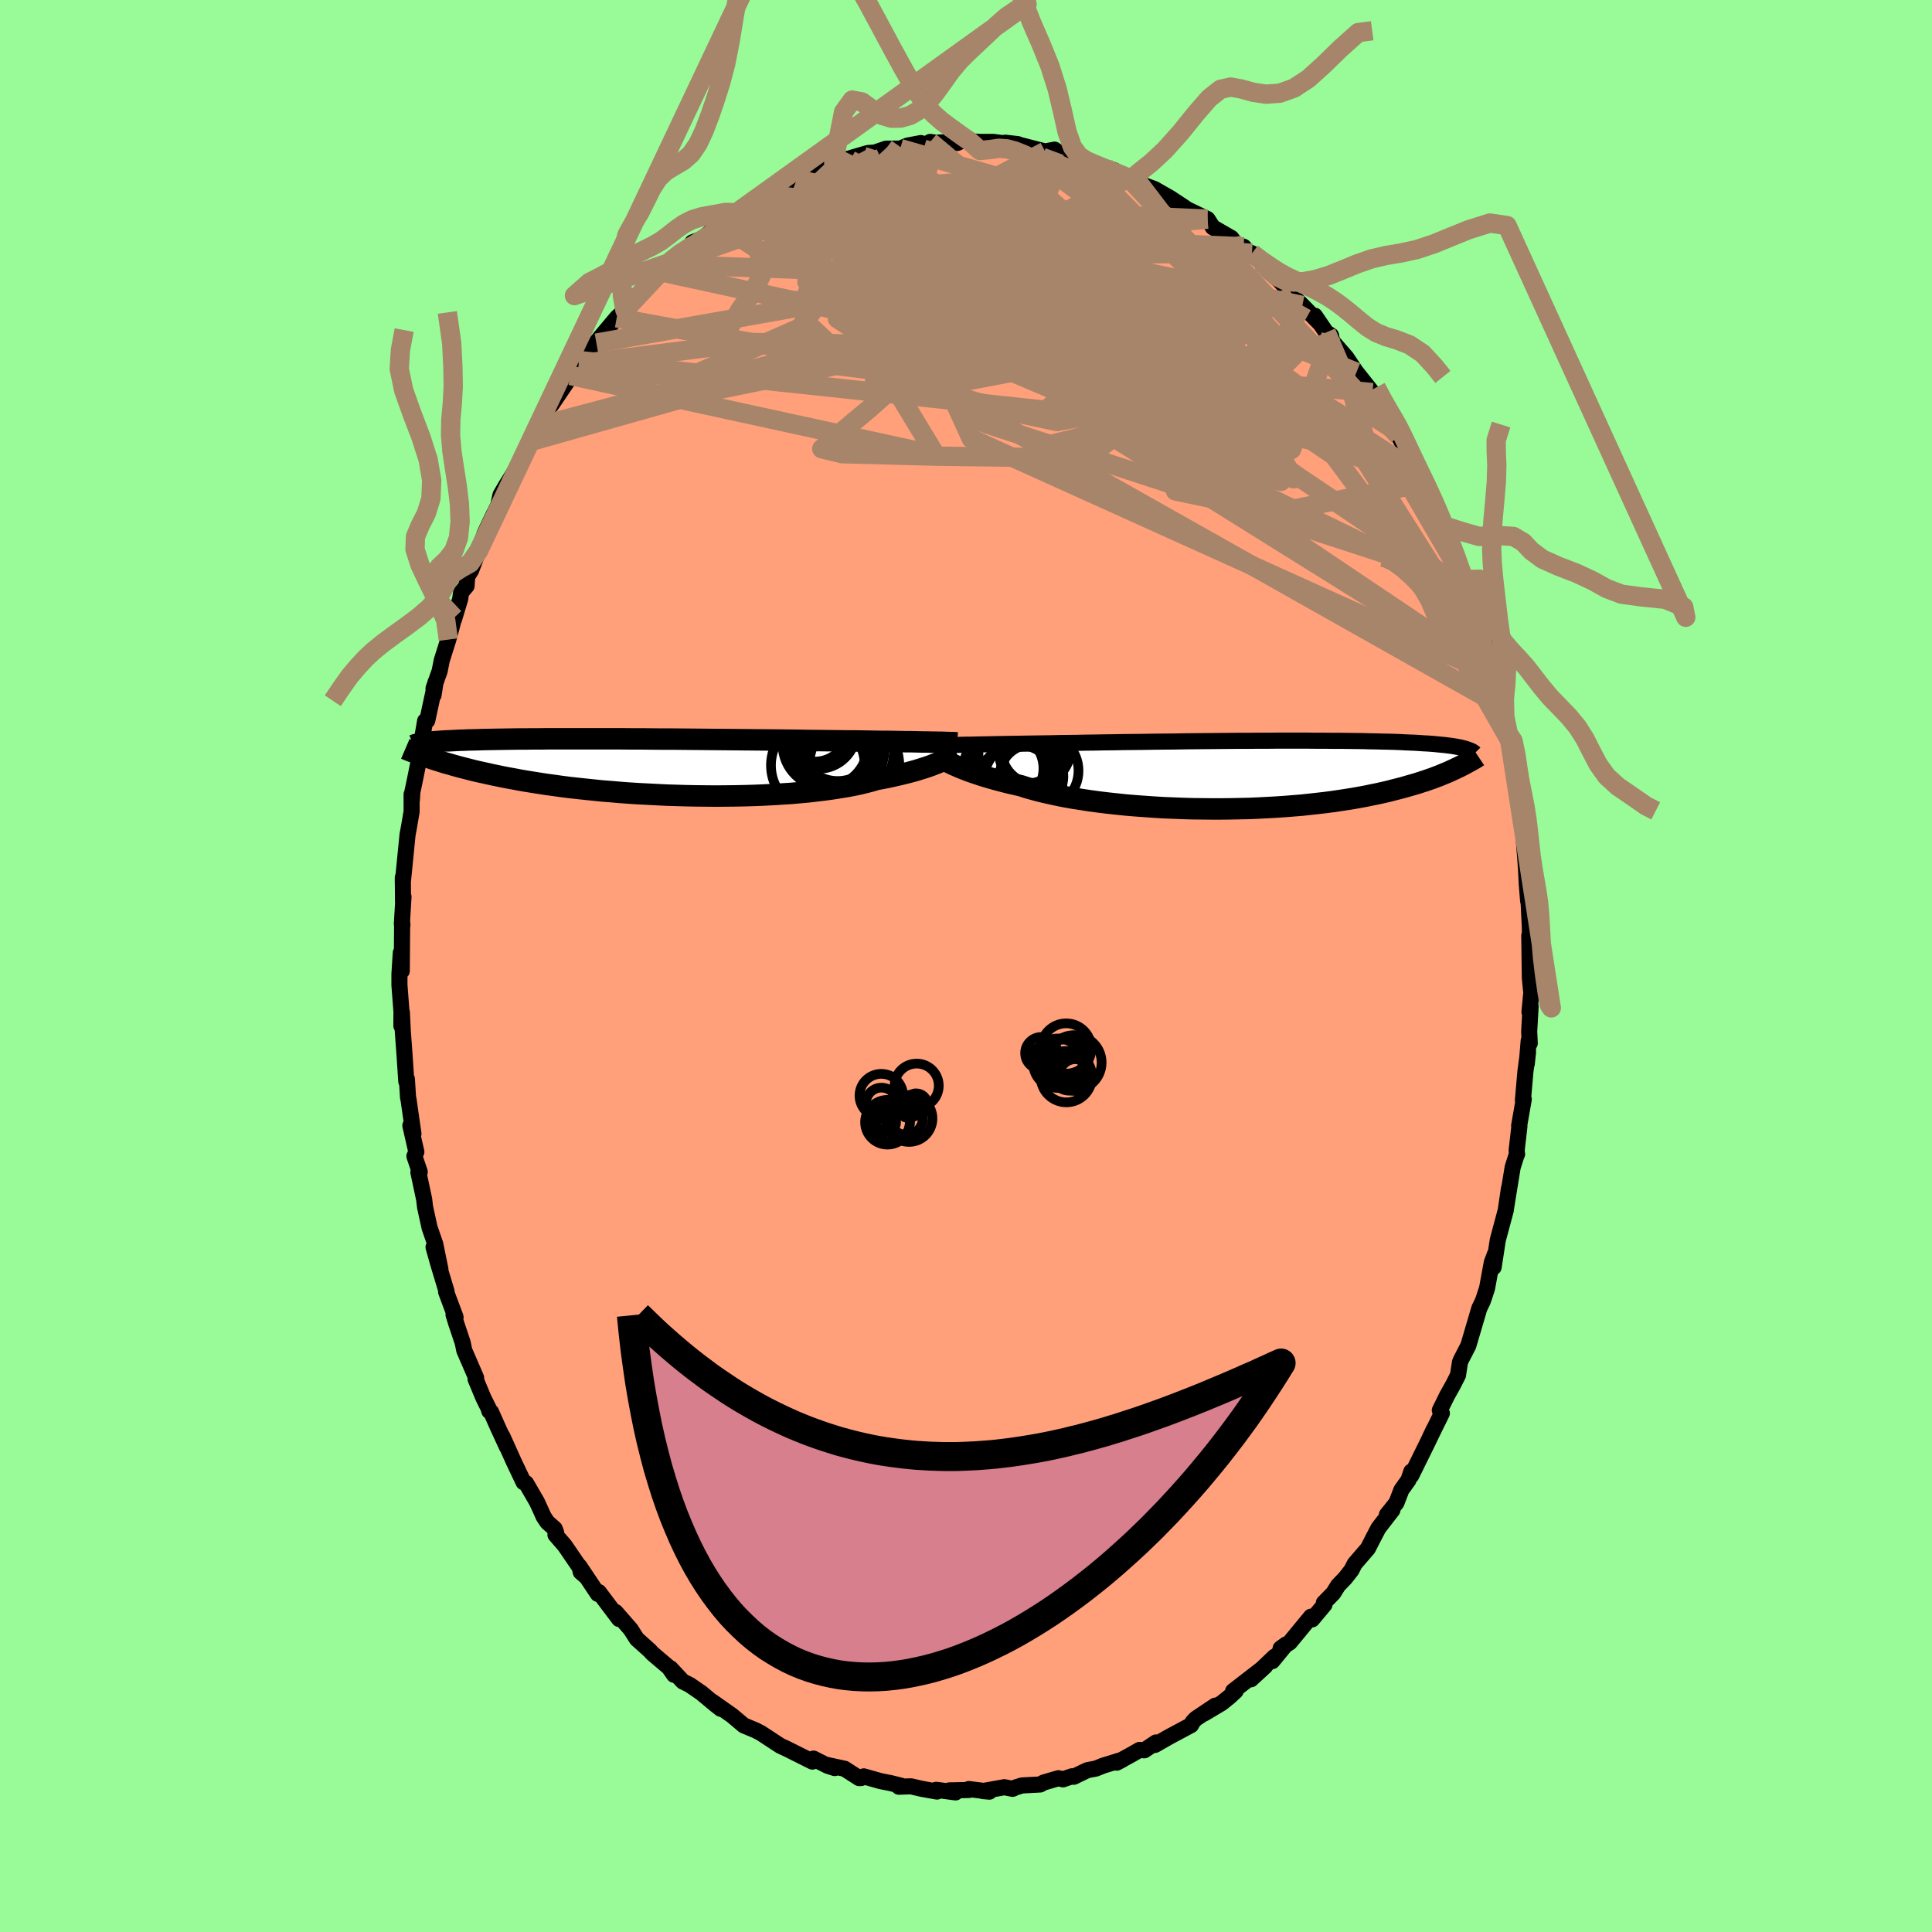 
  <svg viewBox="-100 -100 200 200" xmlns="http://www.w3.org/2000/svg" width="500" height="500" id="face-svg">
    <defs>
      <clipPath id="leftEyeClipPath">
        <polyline points="29.55,-2.56 29.25,-2.57 28.94,-2.57 28.59,-2.58 28.23,-2.59 27.83,-2.59 27.41,-2.6 26.97,-2.61 26.5,-2.62 26,-2.62 25.48,-2.63 24.93,-2.64 24.36,-2.65 23.76,-2.65 23.14,-2.66 22.49,-2.67 21.92,-2.68 21.3,-2.69 20.63,-2.7 19.92,-2.7 19.16,-2.71 18.36,-2.72 17.51,-2.73 16.63,-2.74 15.72,-2.75 14.77,-2.77 13.79,-2.78 12.79,-2.79 11.76,-2.8 10.71,-2.81 9.64,-2.82 8.55,-2.83 7.46,-2.84 6.36,-2.85 5.25,-2.86 4.14,-2.87 3.03,-2.88 1.93,-2.89 0.83,-2.89 -0.25,-2.9 -1.33,-2.91 -2.39,-2.91 -3.44,-2.92 -4.46,-2.92 -5.47,-2.92 -6.45,-2.92 -7.41,-2.92 -8.34,-2.92 -9.24,-2.92 -10.12,-2.92 -10.96,-2.92 -11.78,-2.91 -12.56,-2.91 -13.32,-2.9 -14.04,-2.9 -14.73,-2.89 -15.39,-2.88 -16.02,-2.87 -16.62,-2.86 -17.19,-2.85 -17.74,-2.84 -18.25,-2.82 -18.74,-2.81 -19.21,-2.8 -19.65,-2.78 -20.07,-2.77 -20.47,-2.75 -20.84,-2.73 -21.2,-2.71 -21.53,-2.7 -21.85,-2.68 -22.14,-2.66 -22.42,-2.64 -22.68,-2.62 -22.92,-2.6 -23.15,-2.57 -23.35,-2.55 -23.55,-2.53 -23.73,-2.5 -23.89,-2.48 -23.22,-0.95 -22.92,-0.84 -22.61,-0.74 -22.28,-0.64 -21.94,-0.53 -21.59,-0.42 -21.22,-0.32 -20.84,-0.21 -20.45,-0.1 -20.04,0.01 -19.62,0.12 -19.18,0.23 -18.72,0.35 -18.25,0.46 -17.75,0.57 -17.25,0.68 -16.72,0.8 -16.18,0.91 -15.61,1.03 -15.03,1.14 -14.42,1.25 -13.79,1.37 -13.14,1.48 -12.46,1.59 -11.76,1.7 -11.04,1.81 -10.29,1.91 -9.52,2.02 -8.73,2.12 -7.91,2.21 -7.07,2.3 -6.21,2.39 -5.33,2.48 -4.42,2.55 -3.5,2.63 -2.56,2.7 -1.61,2.76 -0.64,2.81 0.34,2.86 1.33,2.91 2.33,2.94 3.34,2.97 4.35,2.99 5.37,3 6.38,3.01 7.4,3 8.4,2.99 9.41,2.97 10.4,2.94 11.38,2.9 12.35,2.85 13.3,2.79 14.23,2.73 15.13,2.65 16.02,2.57 16.87,2.47 17.7,2.37 18.5,2.26 19.26,2.14 19.99,2.02 20.68,1.89 21.34,1.75 21.95,1.6 22.53,1.45 23.06,1.29 23.65,1.18 24.22,1.07 24.76,0.95 25.29,0.83 25.79,0.71 26.27,0.59 26.72,0.47 27.16,0.35 27.57,0.22 27.96,0.1 28.32,-0.02 28.67,-0.14 28.99,-0.27 29.29,-0.38 29.57,-0.5" />
      </clipPath>
      <clipPath id="rightEyeClipPath">
        <polyline points="-29.61,-3.09 -29.32,-3.1 -29.01,-3.1 -28.67,-3.11 -28.31,-3.12 -27.92,-3.12 -27.51,-3.13 -27.07,-3.14 -26.6,-3.15 -26.11,-3.16 -25.6,-3.17 -25.05,-3.18 -24.49,-3.19 -23.9,-3.2 -23.28,-3.21 -22.64,-3.22 -22.08,-3.23 -21.46,-3.24 -20.8,-3.25 -20.1,-3.26 -19.35,-3.27 -18.56,-3.29 -17.72,-3.3 -16.85,-3.31 -15.95,-3.33 -15.01,-3.34 -14.04,-3.36 -13.05,-3.37 -12.03,-3.39 -10.99,-3.4 -9.94,-3.41 -8.86,-3.43 -7.78,-3.44 -6.69,-3.45 -5.6,-3.47 -4.5,-3.48 -3.4,-3.49 -2.31,-3.5 -1.22,-3.51 -0.14,-3.52 0.92,-3.52 1.97,-3.53 3.01,-3.53 4.02,-3.54 5.02,-3.54 5.99,-3.54 6.94,-3.54 7.86,-3.53 8.76,-3.53 9.63,-3.52 10.47,-3.52 11.28,-3.51 12.06,-3.5 12.8,-3.49 13.52,-3.47 14.21,-3.46 14.87,-3.44 15.49,-3.43 16.09,-3.41 16.65,-3.39 17.19,-3.36 17.7,-3.34 18.19,-3.32 18.65,-3.29 19.09,-3.26 19.51,-3.24 19.91,-3.21 20.28,-3.18 20.64,-3.14 20.97,-3.11 21.28,-3.08 21.58,-3.04 21.85,-3.01 22.11,-2.97 22.35,-2.93 22.57,-2.89 22.78,-2.85 22.97,-2.81 23.15,-2.76 23.32,-2.72 22.53,-0.72 22.26,-0.59 21.98,-0.46 21.68,-0.32 21.37,-0.19 21.05,-0.06 20.72,0.08 20.37,0.21 20.01,0.35 19.63,0.48 19.23,0.62 18.82,0.75 18.4,0.89 17.95,1.02 17.49,1.15 17.01,1.29 16.52,1.42 16,1.55 15.47,1.69 14.91,1.82 14.33,1.95 13.73,2.07 13.11,2.2 12.46,2.32 11.79,2.44 11.1,2.55 10.38,2.66 9.63,2.77 8.87,2.87 8.08,2.96 7.26,3.05 6.43,3.14 5.57,3.21 4.69,3.28 3.8,3.34 2.88,3.39 1.95,3.44 1.01,3.48 0.05,3.5 -0.92,3.52 -1.9,3.53 -2.89,3.53 -3.88,3.52 -4.88,3.51 -5.88,3.48 -6.88,3.44 -7.88,3.4 -8.87,3.34 -9.85,3.27 -10.82,3.2 -11.78,3.12 -12.72,3.02 -13.65,2.92 -14.56,2.81 -15.44,2.69 -16.3,2.56 -17.13,2.43 -17.93,2.29 -18.7,2.14 -19.44,1.98 -20.15,1.82 -20.81,1.66 -21.44,1.49 -22.04,1.32 -22.59,1.14 -23.19,1 -23.76,0.87 -24.32,0.73 -24.85,0.59 -25.37,0.45 -25.86,0.31 -26.33,0.17 -26.78,0.03 -27.2,-0.11 -27.61,-0.25 -27.99,-0.38 -28.35,-0.52 -28.68,-0.65 -29,-0.78 -29.29,-0.91" />
      </clipPath>
      <filter id="fuzzy">
        <feTurbulence id="turbulence" baseFrequency="0.05" numOctaves="3" type="noise" result="noise" />
        <feDisplacementMap in="SourceGraphic" in2="noise" scale="2" />
      </filter>
      <linearGradient id="rainbowGradient" x1="0%" y1="0%" x2="100%" y2="0%">
        <stop offset="0%" style="stop-color: rgb(44, 34, 43); stop-opacity: 1" />
        <stop offset="50%" style="stop-color: rgb(167, 133, 106); stop-opacity: 1" />
        <stop offset="100%" style="stop-color: rgb(0, 191, 255); stop-opacity: 1" />
      </linearGradient>
    </defs>
    <rect x="-100" y="-100" width="100%" height="100%" fill="rgb(152, 251, 152)" />
    <polyline id="faceContour" points="58.37,1.26 58.52,2.76 58.33,4.76 58.45,4.18 58.3,6.79 58.36,8 58.25,7.74 58.05,10.13 58.18,8.91 57.91,10.93 57.65,13.91 57.74,13.79 57.26,16.54 57.29,16.59 57,19.11 57.05,19.47 56.97,19.64 56.59,20.84 55.94,24.83 56.21,23.01 55.87,25.31 55.6,26.32 55.05,28.37 54.62,31.18 54.75,29.84 54.43,30.69 53.94,33.36 53.62,34.34 53.48,34.73 53.14,35.43 52,39.3 51.27,40.71 51.14,41 50.93,42.36 50.41,43.38 49.79,44.49 49.05,45.99 49.26,46.3 48.03,48.8 48.42,47.98 47.84,49.21 46.09,52.76 46.1,52.33 45.8,53.22 45.07,54.24 44.56,55.57 43.57,56.81 44.14,56.32 42.7,58.18 42.17,59.19 41.61,60.29 40.24,61.88 39.91,62.53 39.26,63.36 38.52,64.13 38.02,64.93 37.04,65.93 37.11,66.11 35.83,67.64 35.71,67.36 33.52,70.02 32.57,70.64 33.12,70.24 31.71,71.96 31.94,71.5 29.5,73.84 30.97,72.49 27.65,75.06 27.91,75.06 27.3,75.63 26.47,76.3 24.66,77.38 25.8,76.57 23.8,77.91 23.48,78.24 23.3,78.58 21.04,79.79 19.57,80.63 19.67,80.38 18.46,81.19 17.97,81.15 17.15,81.62 15.6,82.47 16.17,82.17 14.19,82.78 13.45,83.08 12.56,83.25 11.15,83.93 10.96,83.88 10.04,84.2 9.57,84.08 8.03,84.53 7.68,84.73 5.79,84.83 5.12,85.04 4.82,85.18 3.97,85.01 1.75,85.41 2.42,85.47 0.3,85.2 0.31,85.3 -1.73,85.34 -1.08,85.55 -3.08,85.28 -3,85.46 -4.57,85.18 -5.7,84.92 -6.95,84.96 -6.74,84.85 -7.79,84.59 -8.85,84.38 -10.58,83.89 -10.85,84.06 -11.06,84.07 -12.57,83.1 -14.47,82.69 -13.59,83.03 -14.33,82.79 -15.79,82.05 -15.9,82.36 -18.74,80.94 -18.67,80.98 -19.23,80.72 -20.83,79.67 -21.26,79.39 -21.81,79.11 -23.01,78.61 -24.22,77.59 -26.24,76.17 -25.38,76.9 -25.97,76.44 -27.38,75.26 -28.6,74.42 -29.31,74.07 -30.59,72.7 -30.22,73.38 -30.76,72.61 -32.47,71.16 -32.73,70.87 -34.08,69.66 -34.53,68.95 -34.7,68.68 -36.27,66.88 -35.91,67.6 -38.01,64.81 -38.11,65 -40.02,62.14 -39.88,62.74 -39.34,63.21 -41.54,59.99 -42.5,58.88 -42.43,58.63 -42.58,58.25 -43.34,57.58 -43.73,56.99 -43.96,56.47 -44.42,55.47 -45.54,53.54 -45.8,53.44 -46.8,51.34 -48,48.67 -47.52,49.79 -48.43,47.82 -49.17,46.16 -49.35,46.07 -49.42,45.8 -49.98,44.66 -50.77,42.76 -50.71,42.63 -51.94,39.79 -52.1,39 -52.77,37 -53.05,36.1 -52.84,36.35 -53.82,33.73 -53.77,33.7 -54.65,30.78 -55.12,29.11 -54.41,31.39 -54.94,28.79 -55.53,27.09 -56,24.94 -56.09,24.16 -56.69,21.35 -56.55,21.31 -57.1,19.69 -56.9,19.24 -57.52,16.52 -57.2,17.37 -57.71,13.82 -57.76,13.61 -57.88,11.7 -57.94,11.95 -58.13,9.1 -58.3,6.79 -58.4,4.79 -58.45,6.19 -58.44,4.72 -58.65,1.98 -58.65,0.84 -58.51,-1.37 -58.41,0.52 -58.37,-4.55 -58.34,-4.23 -58.4,-4.35 -58.23,-7.17 -58.28,-6.73 -58.3,-9.17 -58.3,-8.66 -57.81,-13.6 -57.68,-14.29 -57.39,-15.99 -57.39,-17.77 -57.36,-17.2 -57.31,-18.03 -57.09,-19.06 -56.4,-22.47 -56.29,-23.46 -56.3,-23.58 -55.99,-25.37 -55.77,-25.41 -54.91,-29.4 -55.12,-28.04 -55.12,-28.75 -54.49,-30.53 -54.27,-31.64 -53.59,-33.79 -52.98,-36.06 -53,-35.89 -52.36,-38 -52.27,-38.67 -51.7,-39.34 -51.64,-40.31 -51.23,-40.96 -50.46,-42.98 -49.8,-44.84 -48.86,-46.82 -48.81,-46.9 -48.42,-47.7 -48.19,-48.76 -47.65,-49.69 -46.95,-50.81 -46.14,-52.22 -45.83,-52.79 -45.06,-54.3 -44.32,-55.86 -44.49,-55.27 -43.91,-56.54 -42.17,-59.5 -42.92,-58.08 -40.64,-61.44 -40.93,-61.13 -39.77,-62.65 -40.09,-62.32 -38.11,-64.76 -38.26,-64.48 -37.95,-64.97 -36.16,-67.1 -35.31,-67.9 -35.51,-67.81 -34.04,-69.42 -33.54,-69.97 -32.93,-70.65 -31.68,-71.88 -30.75,-72.6 -30.46,-73.07 -29.63,-73.86 -28.18,-74.66 -28.32,-74.91 -27.3,-75.29 -25.52,-76.77 -25.63,-76.81 -24.6,-77.58 -24.01,-77.81 -23.93,-77.85 -21.53,-79.3 -21.04,-79.66 -20.55,-79.85 -20.93,-79.72 -17.51,-81.45 -19.08,-80.49 -16.3,-81.95 -16.99,-81.55 -14.66,-82.74 -13.05,-83.1 -13.69,-83.15 -12.76,-83.4 -12.9,-83.36 -10.16,-84.16 -8.71,-84.26 -10.62,-83.81 -8.27,-84.61 -6.81,-84.62 -6.05,-84.93 -4.67,-85.19 -4.17,-85.02 -3.71,-85.31 -3.15,-85.23 -1.02,-85.33 -0.9,-85.2 -0.42,-85.43 0.38,-85.38 1.45,-85.31 2.85,-85.31 4.05,-85.15 4.07,-85.23 5.36,-85.08 5.4,-85.04 8.19,-84.32 9.17,-84.51 10.04,-83.86 9.18,-84.3 10.68,-83.65 11.65,-83.57 12.35,-83.15 13.23,-83.03 15.17,-82.28 15.26,-82.41 16.84,-81.58 17.64,-81.39 17.3,-81.57 18.37,-80.85 19.49,-80.44 21.14,-79.5 22.34,-78.71 22.7,-78.47 22.28,-78.75 22.9,-78.33 25,-77.32 25.55,-76.47 27.46,-75.37 27.96,-74.73 28.75,-74.45 29.18,-73.94 29.6,-73.78 30.56,-72.85 31.27,-71.99 32.46,-70.94 33.63,-69.66 32.99,-70.41 33.81,-69.4 34.82,-68.38 36.62,-66.54 36.12,-67.31 37.29,-65.59 37.79,-65.28 37.9,-64.69 39.38,-62.99 40.75,-60.95 40.41,-61.41 40.42,-61.46 42.08,-59.36 42.72,-58.46 44.15,-55.61 44.73,-55.25 43.93,-56.51 44.81,-54.98 44.77,-54.88 46.82,-51.05 46.19,-52.38 47.18,-49.93 48.1,-48.68 48.47,-47.61 48.32,-47.74 49.18,-46.22 49.49,-45.56 50.51,-42.83 50.63,-42.43 51.04,-41.35 51.58,-40 52.02,-38.78 52.07,-38.53 52.27,-37.71 53.42,-34.91 53.83,-33.32 54.46,-31.53 54.48,-31.17 54.82,-30.32 54.67,-30.13 55.5,-26.86 55.42,-26.85 56.28,-23.37 56.15,-24.01 56.01,-24.26 56.72,-20.25 56.85,-20.42 57.09,-18.81 57.52,-15.8 57.36,-16.09 57.41,-16.08 57.9,-12.59 57.75,-12.99 57.97,-10.12 58.05,-8.51 58.19,-6.74 58.29,-8.41 58.24,-6.64 58.37,-3.97 58.38,-1.76 58.31,-3.15 58.37,1.26 58.52,2.76" fill="rgb(255, 160, 122)" stroke="black" stroke-width="1.667" stroke-linejoin="round" filter="url(#fuzzy)" />
    <g transform="translate(28.31 -19.79)">
      <polyline id="rightCountour" points="-29.61,-3.09 -29.32,-3.1 -29.01,-3.1 -28.67,-3.11 -28.31,-3.12 -27.92,-3.12 -27.51,-3.13 -27.07,-3.14 -26.6,-3.15 -26.11,-3.16 -25.6,-3.17 -25.05,-3.18 -24.49,-3.19 -23.9,-3.2 -23.28,-3.21 -22.64,-3.22 -22.08,-3.23 -21.46,-3.24 -20.8,-3.25 -20.1,-3.26 -19.35,-3.27 -18.56,-3.29 -17.72,-3.3 -16.85,-3.31 -15.95,-3.33 -15.01,-3.34 -14.04,-3.36 -13.05,-3.37 -12.03,-3.39 -10.99,-3.4 -9.94,-3.41 -8.86,-3.43 -7.78,-3.44 -6.69,-3.45 -5.6,-3.47 -4.5,-3.48 -3.4,-3.49 -2.31,-3.5 -1.22,-3.51 -0.14,-3.52 0.92,-3.52 1.97,-3.53 3.01,-3.53 4.02,-3.54 5.02,-3.54 5.99,-3.54 6.94,-3.54 7.86,-3.53 8.76,-3.53 9.63,-3.52 10.47,-3.52 11.28,-3.51 12.06,-3.5 12.8,-3.49 13.52,-3.47 14.21,-3.46 14.87,-3.44 15.49,-3.43 16.09,-3.41 16.65,-3.39 17.19,-3.36 17.7,-3.34 18.19,-3.32 18.65,-3.29 19.09,-3.26 19.51,-3.24 19.91,-3.21 20.28,-3.18 20.64,-3.14 20.97,-3.11 21.28,-3.08 21.58,-3.04 21.85,-3.01 22.11,-2.97 22.35,-2.93 22.57,-2.89 22.78,-2.85 22.97,-2.81 23.15,-2.76 23.32,-2.72 22.53,-0.72 22.26,-0.59 21.98,-0.46 21.68,-0.32 21.37,-0.19 21.05,-0.06 20.72,0.08 20.37,0.21 20.01,0.35 19.63,0.48 19.23,0.62 18.82,0.75 18.4,0.89 17.95,1.02 17.49,1.15 17.01,1.29 16.52,1.42 16,1.55 15.47,1.69 14.91,1.82 14.33,1.95 13.73,2.07 13.11,2.2 12.46,2.32 11.79,2.44 11.1,2.55 10.38,2.66 9.63,2.77 8.87,2.87 8.08,2.96 7.26,3.05 6.43,3.14 5.57,3.21 4.69,3.28 3.8,3.34 2.88,3.39 1.95,3.44 1.01,3.48 0.05,3.5 -0.92,3.52 -1.9,3.53 -2.89,3.53 -3.88,3.52 -4.88,3.51 -5.88,3.48 -6.88,3.44 -7.88,3.4 -8.87,3.34 -9.85,3.27 -10.82,3.2 -11.78,3.12 -12.72,3.02 -13.65,2.92 -14.56,2.81 -15.44,2.69 -16.3,2.56 -17.13,2.43 -17.93,2.29 -18.7,2.14 -19.44,1.98 -20.15,1.82 -20.81,1.66 -21.44,1.49 -22.04,1.32 -22.59,1.14 -23.19,1 -23.76,0.87 -24.32,0.73 -24.85,0.59 -25.37,0.45 -25.86,0.31 -26.33,0.17 -26.78,0.03 -27.2,-0.11 -27.61,-0.25 -27.99,-0.38 -28.35,-0.52 -28.68,-0.65 -29,-0.78 -29.29,-0.91" fill="white" stroke="white" stroke-width="0" stroke-linejoin="round" filter="url(#fuzzy)" />
    </g>
    <g transform="translate(-32.31 -20.6)">
      <polyline id="leftCountour" points="29.55,-2.56 29.25,-2.57 28.94,-2.57 28.59,-2.58 28.23,-2.59 27.83,-2.59 27.41,-2.6 26.97,-2.61 26.5,-2.62 26,-2.62 25.48,-2.63 24.93,-2.64 24.36,-2.65 23.76,-2.65 23.14,-2.66 22.49,-2.67 21.92,-2.68 21.3,-2.69 20.63,-2.7 19.92,-2.7 19.16,-2.71 18.36,-2.72 17.51,-2.73 16.63,-2.74 15.72,-2.75 14.77,-2.77 13.79,-2.78 12.79,-2.79 11.76,-2.8 10.71,-2.81 9.64,-2.82 8.55,-2.83 7.46,-2.84 6.36,-2.85 5.25,-2.86 4.14,-2.87 3.03,-2.88 1.93,-2.89 0.83,-2.89 -0.25,-2.9 -1.33,-2.91 -2.39,-2.91 -3.44,-2.92 -4.46,-2.92 -5.47,-2.92 -6.45,-2.92 -7.41,-2.92 -8.34,-2.92 -9.24,-2.92 -10.12,-2.92 -10.96,-2.92 -11.78,-2.91 -12.56,-2.91 -13.32,-2.9 -14.04,-2.9 -14.73,-2.89 -15.39,-2.88 -16.02,-2.87 -16.62,-2.86 -17.19,-2.85 -17.74,-2.84 -18.25,-2.82 -18.74,-2.81 -19.21,-2.8 -19.65,-2.78 -20.07,-2.77 -20.47,-2.75 -20.84,-2.73 -21.2,-2.71 -21.53,-2.7 -21.85,-2.68 -22.14,-2.66 -22.42,-2.64 -22.68,-2.62 -22.92,-2.6 -23.15,-2.57 -23.35,-2.55 -23.55,-2.53 -23.73,-2.5 -23.89,-2.48 -23.22,-0.95 -22.92,-0.84 -22.61,-0.74 -22.28,-0.64 -21.94,-0.53 -21.59,-0.42 -21.22,-0.32 -20.84,-0.21 -20.45,-0.1 -20.04,0.01 -19.62,0.12 -19.18,0.23 -18.72,0.35 -18.25,0.46 -17.75,0.57 -17.25,0.68 -16.72,0.8 -16.18,0.91 -15.61,1.03 -15.03,1.14 -14.42,1.25 -13.79,1.37 -13.14,1.48 -12.46,1.59 -11.76,1.7 -11.04,1.81 -10.29,1.91 -9.52,2.02 -8.73,2.12 -7.91,2.21 -7.07,2.3 -6.21,2.39 -5.33,2.48 -4.42,2.55 -3.5,2.63 -2.56,2.7 -1.61,2.76 -0.64,2.81 0.34,2.86 1.33,2.91 2.33,2.94 3.34,2.97 4.35,2.99 5.37,3 6.38,3.01 7.4,3 8.4,2.99 9.41,2.97 10.4,2.94 11.38,2.9 12.35,2.85 13.3,2.79 14.23,2.73 15.13,2.65 16.02,2.57 16.87,2.47 17.7,2.37 18.5,2.26 19.26,2.14 19.99,2.02 20.68,1.89 21.34,1.75 21.95,1.6 22.53,1.45 23.06,1.29 23.65,1.18 24.22,1.07 24.76,0.95 25.29,0.83 25.79,0.71 26.27,0.59 26.72,0.47 27.16,0.35 27.57,0.22 27.96,0.1 28.32,-0.02 28.67,-0.14 28.99,-0.27 29.29,-0.38 29.57,-0.5" fill="white" stroke="white" stroke-width="0" stroke-linejoin="round" filter="url(#fuzzy)" />
    </g>
    <g transform="translate(28.31 -19.79)">
      <polyline id="rightUpper" points="-31.44,-3.04 -31.32,-3.05 -31.2,-3.05 -31.06,-3.05 -30.91,-3.06 -30.74,-3.06 -30.55,-3.07 -30.35,-3.07 -30.13,-3.08 -29.88,-3.08 -29.61,-3.09 -29.32,-3.1 -29.01,-3.1 -28.67,-3.11 -28.31,-3.12 -27.92,-3.12 -27.51,-3.13 -27.07,-3.14 -26.6,-3.15 -26.11,-3.16 -25.6,-3.17 -25.05,-3.18 -24.49,-3.19 -23.9,-3.2 -23.28,-3.21 -22.64,-3.22 -22.08,-3.23 -21.46,-3.24 -20.8,-3.25 -20.1,-3.26 -19.35,-3.27 -18.56,-3.29 -17.72,-3.3 -16.85,-3.31 -15.95,-3.33 -15.01,-3.34 -14.04,-3.36 -13.05,-3.37 -12.03,-3.39 -10.99,-3.4 -9.94,-3.41 -8.86,-3.43 -7.78,-3.44 -6.69,-3.45 -5.6,-3.47 -4.5,-3.48 -3.4,-3.49 -2.31,-3.5 -1.22,-3.51 -0.14,-3.52 0.92,-3.52 1.97,-3.53 3.01,-3.53 4.02,-3.54 5.02,-3.54 5.99,-3.54 6.94,-3.54 7.86,-3.53 8.76,-3.53 9.63,-3.52 10.47,-3.52 11.28,-3.51 12.06,-3.5 12.8,-3.49 13.52,-3.47 14.21,-3.46 14.87,-3.44 15.49,-3.43 16.09,-3.41 16.65,-3.39 17.19,-3.36 17.7,-3.34 18.19,-3.32 18.65,-3.29 19.09,-3.26 19.51,-3.24 19.91,-3.21 20.28,-3.18 20.64,-3.14 20.97,-3.11 21.28,-3.08 21.58,-3.04 21.85,-3.01 22.11,-2.97 22.35,-2.93 22.57,-2.89 22.78,-2.85 22.97,-2.81 23.15,-2.76 23.32,-2.72 23.47,-2.67 23.61,-2.63 23.74,-2.58 23.86,-2.53 23.96,-2.49 24.06,-2.44 24.15,-2.39 24.22,-2.34 24.29,-2.29 24.35,-2.23" fill="none" stroke="black" stroke-width="1.667" stroke-linejoin="round" filter="url(#fuzzy)" />
      <polyline id="rightLower" points="-31.21,-1.86 -31.09,-1.8 -30.95,-1.73 -30.81,-1.65 -30.64,-1.56 -30.46,-1.47 -30.27,-1.37 -30.05,-1.26 -29.82,-1.15 -29.57,-1.03 -29.29,-0.91 -29,-0.78 -28.68,-0.65 -28.35,-0.52 -27.99,-0.38 -27.61,-0.25 -27.2,-0.11 -26.78,0.03 -26.33,0.17 -25.86,0.31 -25.37,0.45 -24.85,0.59 -24.32,0.73 -23.76,0.87 -23.19,1 -22.59,1.14 -22.04,1.32 -21.44,1.49 -20.81,1.66 -20.15,1.82 -19.44,1.98 -18.7,2.14 -17.93,2.29 -17.13,2.43 -16.3,2.56 -15.44,2.69 -14.56,2.81 -13.65,2.92 -12.72,3.02 -11.78,3.12 -10.82,3.2 -9.85,3.27 -8.87,3.34 -7.88,3.4 -6.88,3.44 -5.88,3.48 -4.88,3.51 -3.88,3.52 -2.89,3.53 -1.9,3.53 -0.92,3.52 0.05,3.5 1.01,3.48 1.95,3.44 2.88,3.39 3.8,3.34 4.69,3.28 5.57,3.21 6.43,3.14 7.26,3.05 8.08,2.96 8.87,2.87 9.63,2.77 10.38,2.66 11.1,2.55 11.79,2.44 12.46,2.32 13.11,2.2 13.73,2.07 14.33,1.95 14.91,1.82 15.47,1.69 16,1.55 16.52,1.42 17.01,1.29 17.49,1.15 17.95,1.02 18.4,0.89 18.82,0.75 19.23,0.62 19.63,0.48 20.01,0.35 20.37,0.21 20.72,0.08 21.05,-0.06 21.37,-0.19 21.68,-0.32 21.98,-0.46 22.26,-0.59 22.53,-0.72 22.79,-0.84 23.04,-0.97 23.28,-1.09 23.51,-1.22 23.73,-1.34 23.95,-1.46 24.15,-1.57 24.35,-1.69 24.53,-1.8 24.71,-1.92" fill="none" stroke="black" stroke-width="2.222" stroke-linejoin="round" filter="url(#fuzzy)" />
      <circle r="4.374" cx="-22.701" cy="1.121" stroke="black" fill="none" stroke-width="1.0" filter="url(#fuzzy)" clip-path="url(#rightEyeClipPath)" /><circle r="3.574" cx="-21.071" cy="-2.594" stroke="black" fill="none" stroke-width="1.0" filter="url(#fuzzy)" clip-path="url(#rightEyeClipPath)" /><circle r="4.062" cx="-22.966" cy="0.941" stroke="black" fill="none" stroke-width="1.0" filter="url(#fuzzy)" clip-path="url(#rightEyeClipPath)" /><circle r="4.46" cx="-22.571" cy="-2.434" stroke="black" fill="none" stroke-width="1.0" filter="url(#fuzzy)" clip-path="url(#rightEyeClipPath)" /><circle r="3.76" cx="-24.051" cy="-0.659" stroke="black" fill="none" stroke-width="1.0" filter="url(#fuzzy)" clip-path="url(#rightEyeClipPath)" /><circle r="3.302" cx="-21.531" cy="0.161" stroke="black" fill="none" stroke-width="1.0" filter="url(#fuzzy)" clip-path="url(#rightEyeClipPath)" /><circle r="3.944" cx="-22.506" cy="0.546" stroke="black" fill="none" stroke-width="1.0" filter="url(#fuzzy)" clip-path="url(#rightEyeClipPath)" /><circle r="4.66" cx="-23.921" cy="-0.504" stroke="black" fill="none" stroke-width="1.0" filter="url(#fuzzy)" clip-path="url(#rightEyeClipPath)" /><circle r="3.914" cx="-20.576" cy="-0.424" stroke="black" fill="none" stroke-width="1.0" filter="url(#fuzzy)" clip-path="url(#rightEyeClipPath)" /><circle r="3.02" cx="-21.846" cy="-2.149" stroke="black" fill="none" stroke-width="1.0" filter="url(#fuzzy)" clip-path="url(#rightEyeClipPath)" />
      </g>
    <g transform="translate(-32.31 -20.6)">
      <polyline id="leftUpper" points="31.39,-2.5 31.27,-2.51 31.15,-2.52 31.01,-2.52 30.86,-2.53 30.69,-2.53 30.5,-2.54 30.29,-2.54 30.07,-2.55 29.82,-2.56 29.55,-2.56 29.25,-2.57 28.94,-2.57 28.59,-2.58 28.23,-2.59 27.83,-2.59 27.41,-2.6 26.97,-2.61 26.5,-2.62 26,-2.62 25.48,-2.63 24.93,-2.64 24.36,-2.65 23.76,-2.65 23.14,-2.66 22.49,-2.67 21.92,-2.68 21.3,-2.69 20.63,-2.7 19.92,-2.7 19.16,-2.71 18.36,-2.72 17.51,-2.73 16.63,-2.74 15.72,-2.75 14.77,-2.77 13.79,-2.78 12.79,-2.79 11.76,-2.8 10.71,-2.81 9.64,-2.82 8.55,-2.83 7.46,-2.84 6.36,-2.85 5.25,-2.86 4.14,-2.87 3.03,-2.88 1.93,-2.89 0.83,-2.89 -0.25,-2.9 -1.33,-2.91 -2.39,-2.91 -3.44,-2.92 -4.46,-2.92 -5.47,-2.92 -6.45,-2.92 -7.41,-2.92 -8.34,-2.92 -9.24,-2.92 -10.12,-2.92 -10.96,-2.92 -11.78,-2.91 -12.56,-2.91 -13.32,-2.9 -14.04,-2.9 -14.73,-2.89 -15.39,-2.88 -16.02,-2.87 -16.62,-2.86 -17.19,-2.85 -17.74,-2.84 -18.25,-2.82 -18.74,-2.81 -19.21,-2.8 -19.65,-2.78 -20.07,-2.77 -20.47,-2.75 -20.84,-2.73 -21.2,-2.71 -21.53,-2.7 -21.85,-2.68 -22.14,-2.66 -22.42,-2.64 -22.68,-2.62 -22.92,-2.6 -23.15,-2.57 -23.35,-2.55 -23.55,-2.53 -23.73,-2.5 -23.89,-2.48 -24.05,-2.46 -24.19,-2.43 -24.32,-2.4 -24.43,-2.38 -24.54,-2.35 -24.64,-2.33 -24.73,-2.3 -24.8,-2.27 -24.87,-2.24 -24.94,-2.22" fill="none" stroke="black" stroke-width="2.222" stroke-linejoin="round" filter="url(#fuzzy)" />
      <polyline id="leftLower" points="31.35,-1.4 31.24,-1.34 31.12,-1.27 30.98,-1.2 30.83,-1.12 30.67,-1.03 30.48,-0.93 30.28,-0.83 30.07,-0.73 29.83,-0.62 29.57,-0.5 29.29,-0.38 28.99,-0.27 28.67,-0.14 28.32,-0.02 27.96,0.1 27.57,0.22 27.16,0.35 26.72,0.47 26.27,0.59 25.79,0.71 25.29,0.83 24.76,0.95 24.22,1.07 23.65,1.18 23.06,1.29 22.53,1.45 21.95,1.6 21.34,1.75 20.68,1.89 19.99,2.02 19.26,2.14 18.5,2.26 17.7,2.37 16.87,2.47 16.02,2.57 15.13,2.65 14.23,2.73 13.3,2.79 12.35,2.85 11.38,2.9 10.4,2.94 9.41,2.97 8.4,2.99 7.4,3 6.38,3.01 5.37,3 4.35,2.99 3.34,2.97 2.33,2.94 1.33,2.91 0.34,2.86 -0.64,2.81 -1.61,2.76 -2.56,2.7 -3.5,2.63 -4.42,2.55 -5.33,2.48 -6.21,2.39 -7.07,2.3 -7.91,2.21 -8.73,2.12 -9.52,2.02 -10.29,1.91 -11.04,1.81 -11.76,1.7 -12.46,1.59 -13.14,1.48 -13.79,1.37 -14.42,1.25 -15.03,1.14 -15.61,1.03 -16.18,0.91 -16.72,0.8 -17.25,0.68 -17.75,0.57 -18.25,0.46 -18.72,0.35 -19.18,0.23 -19.62,0.12 -20.04,0.01 -20.45,-0.1 -20.84,-0.21 -21.22,-0.32 -21.59,-0.42 -21.94,-0.53 -22.28,-0.64 -22.61,-0.74 -22.92,-0.84 -23.22,-0.95 -23.52,-1.05 -23.8,-1.14 -24.07,-1.24 -24.33,-1.34 -24.59,-1.43 -24.83,-1.52 -25.07,-1.61 -25.3,-1.7 -25.52,-1.79 -25.73,-1.88" fill="none" stroke="black" stroke-width="2.222" stroke-linejoin="round" filter="url(#fuzzy)" />
      <circle r="4.652" cx="20.748" cy="-0.273" stroke="black" fill="none" stroke-width="1.0" filter="url(#fuzzy)" clip-path="url(#leftEyeClipPath)" /><circle r="4.608" cx="20.228" cy="-1.533" stroke="black" fill="none" stroke-width="1.0" filter="url(#fuzzy)" clip-path="url(#leftEyeClipPath)" /><circle r="3.286" cx="17.448" cy="-3.693" stroke="black" fill="none" stroke-width="1.0" filter="url(#fuzzy)" clip-path="url(#leftEyeClipPath)" /><circle r="3.484" cx="16.658" cy="-4.043" stroke="black" fill="none" stroke-width="1.0" filter="url(#fuzzy)" clip-path="url(#leftEyeClipPath)" /><circle r="3.952" cx="17.023" cy="-3.763" stroke="black" fill="none" stroke-width="1.0" filter="url(#fuzzy)" clip-path="url(#leftEyeClipPath)" /><circle r="4.416" cx="17.743" cy="-2.323" stroke="black" fill="none" stroke-width="1.0" filter="url(#fuzzy)" clip-path="url(#leftEyeClipPath)" /><circle r="4.852" cx="16.973" cy="-0.173" stroke="black" fill="none" stroke-width="1.0" filter="url(#fuzzy)" clip-path="url(#leftEyeClipPath)" /><circle r="4.81" cx="19.048" cy="-1.763" stroke="black" fill="none" stroke-width="1.0" filter="url(#fuzzy)" clip-path="url(#leftEyeClipPath)" /><circle r="4.112" cx="19.028" cy="-2.658" stroke="black" fill="none" stroke-width="1.0" filter="url(#fuzzy)" clip-path="url(#leftEyeClipPath)" /><circle r="4.374" cx="19.188" cy="-2.018" stroke="black" fill="none" stroke-width="1.0" filter="url(#fuzzy)" clip-path="url(#leftEyeClipPath)" />
    </g>
    <g id="hairs">
      <polyline points="9.18,-84.3 6.21,-76.27 -2.48,-72.92 -2.21,-71.98 3.09,-71.16 10,-69.33 16.88,-66.84 22.71,-64.68 27.06,-63.32 30.24,-62.37 32.71,-61.27 34.4,-60.03 34.65,-59.28 32.79,-59.7 29.03,-61.3 24.84,-63.32 22.39,-64.7 23.05,-64.8 25.75,-63.77 26.1,-62.67 17.21,-63.15 -7.45,-64.93 -45.06,-54.3" fill="none" stroke="rgb(167, 133, 106)" stroke-width="2" stroke-linejoin="round" filter="url(#fuzzy)" /><polyline points="-31.68,-71.88 15.11,-61.72 26.55,-61.09 26.48,-63.43 23.5,-66.72 19.68,-70.2 15.35,-73.18 10.74,-75.34 6.52,-76.85 3.65,-78.02 2.81,-78.87 3.78,-79.06 5.54,-78.1 6.86,-75.75 7.29,-72.31 7.7,-68.61 10.18,-65.64 16.47,-63.79 24.13,-62.91 21.18,-65.52 -14.66,-82.74" fill="none" stroke="rgb(167, 133, 106)" stroke-width="2" stroke-linejoin="round" filter="url(#fuzzy)" /><polyline points="28.75,-74.45 5.12,-75.46 -11.34,-71.71 -13.01,-68.87 -6.61,-67.42 0.61,-67.33 5.5,-68.23 7.7,-69.35 7.76,-70.02 6.7,-69.88 6.28,-68.73 8.47,-66.54 13.69,-63.81 18.92,-61.79 17.53,-62.01 3.18,-64.17 -22.58,-64.55 -40.09,-62.32" fill="none" stroke="rgb(167, 133, 106)" stroke-width="2" stroke-linejoin="round" filter="url(#fuzzy)" /><polyline points="-20.55,-79.85 14.74,-68.13 33.05,-57.28 38.3,-54.46 35.21,-57.07 27.72,-62.33 19.38,-68.01 12.67,-72.46 8.45,-74.84 6.09,-75.28 4.2,-74.61 1.65,-73.86 -1.73,-73.65 -4.92,-73.93 -6.23,-74.1 -4.05,-73.41 2.15,-71.5 11.19,-68.66 20.2,-66.02 25.46,-65.14 24.38,-67.12 17.29,-71.64 8.77,-77.27 16.84,-81.58" fill="none" stroke="rgb(167, 133, 106)" stroke-width="2" stroke-linejoin="round" filter="url(#fuzzy)" /><polyline points="-25.52,-76.77 -20.73,-73.65 -9.64,-77.29 -2.42,-80.27 2.92,-80.82 7.94,-78.71 12.46,-74.56 15.11,-69.88 14.5,-66.43 10.4,-65.36 4.4,-66.6 -0.72,-69.16 -2.46,-71.9 -0.08,-74.05 4.99,-75.39 9.98,-76.04 12.43,-76.18 11.55,-75.72 8.1,-74.4 2.38,-72.73 -6.41,-74.31 -3.15,-85.23" fill="none" stroke="rgb(167, 133, 106)" stroke-width="2" stroke-linejoin="round" filter="url(#fuzzy)" /><polyline points="-17.51,-81.45 4.81,-76.43 22.4,-65.26 26.66,-59.75 20.58,-61.56 10.91,-67.31 2.67,-73.35 -2.14,-77.57 -3.61,-79.42 -2.91,-79.21 -1.6,-77.65 -1.11,-75.52 -2.18,-73.53 -4.48,-72.23 -6.82,-71.85 -8.03,-72.23 -8.3,-72.76 -9.44,-72.59 -12.59,-70.99 -13.31,-67.01 2.25,-56.87 55.5,-26.86" fill="none" stroke="rgb(167, 133, 106)" stroke-width="2" stroke-linejoin="round" filter="url(#fuzzy)" /><polyline points="25,-77.32 6.35,-78.11 6.83,-70.01 10.41,-62.09 14.92,-58.15 20.45,-57.4 25.86,-58.15 29.74,-59.37 31.45,-60.69 31.36,-61.85 30.38,-62.62 29.19,-62.87 27.81,-62.71 25.7,-62.39 22.25,-62.14 17.4,-62.15 11.76,-62.69 6.16,-64.13 1.02,-66.67 -4.14,-69.91 -10.18,-72.86 -16.31,-75.13 -17.82,-78.62 -12.76,-83.4" fill="none" stroke="rgb(167, 133, 106)" stroke-width="2" stroke-linejoin="round" filter="url(#fuzzy)" /><polyline points="11.65,-83.57 12.58,-81.04 14.49,-74.62 11.32,-71.17 3.98,-71.71 -4.63,-73.64 -12.33,-74.9 -17.7,-75.1 -19.94,-74.88 -19.25,-74.89 -16.96,-75.25 -14.86,-75.6 -13.68,-75.54 -11.91,-74.9 -6.22,-73.73 5.81,-71.69 22.57,-67.18 38.63,-56.59 54.46,-31.53" fill="none" stroke="rgb(167, 133, 106)" stroke-width="2" stroke-linejoin="round" filter="url(#fuzzy)" /><polyline points="-44.32,-55.86 -6.85,-65.82 7.18,-67.59 6.31,-71.52 0.55,-74.78 -4.88,-75.84 -7.21,-75.24 -5.29,-73.77 0.19,-71.77 7,-69.41 12.63,-67.09 16.16,-65.38 19.15,-64.36 24.48,-63.15 32.02,-61.29 33.98,-63.19 16.84,-81.58" fill="none" stroke="rgb(167, 133, 106)" stroke-width="2" stroke-linejoin="round" filter="url(#fuzzy)" /><polyline points="54.67,-30.13 12.52,-56.43 8.81,-67.62 7.87,-72.66 5.75,-75.12 4.92,-75.91 6.58,-75.38 10.29,-73.88 14.86,-71.78 18.88,-69.55 21.01,-67.75 20.7,-66.87 18.82,-66.97 17.62,-67.34 19.48,-66.86 25.05,-64.68 32.42,-61.01 38.38,-57.33 40.93,-55.78 40.77,-57.78 44.73,-55.25" fill="none" stroke="rgb(167, 133, 106)" stroke-width="2" stroke-linejoin="round" filter="url(#fuzzy)" /><polyline points="47.18,-49.93 32.18,-46.96 21.68,-49.18 21.26,-52.7 21.56,-58.09 20.72,-63.59 20.64,-67.02 22.03,-67.95 23.64,-67.73 24.1,-67.85 23.48,-68.7 23.05,-69.56 23.88,-69.76 25.7,-69.71 27.13,-70.53 27.24,-72.5 27.08,-73.69 30.45,-70.05 44.77,-54.88" fill="none" stroke="rgb(167, 133, 106)" stroke-width="2" stroke-linejoin="round" filter="url(#fuzzy)" /><polyline points="51.58,-40 44.68,-42.02 28.26,-50.02 15.73,-56.94 7.68,-62.22 2.14,-65.74 -0.39,-67.52 1,-67.8 5.16,-67.08 9.04,-66.02 9.77,-65.33 6.89,-65.43 2.9,-66.08 1.76,-66.56 6.07,-66.34 14.86,-65.76 23.95,-65.51 29.4,-65.37 29.22,-65.97 11.65,-83.57" fill="none" stroke="rgb(167, 133, 106)" stroke-width="2" stroke-linejoin="round" filter="url(#fuzzy)" /><polyline points="42.08,-59.36 7.94,-62.46 1.12,-64.74 -2,-69.4 -3.29,-74.11 -3.57,-76.63 -3.31,-76.05 -2.4,-72.8 -0.73,-68.29 1.23,-64.44 2.64,-62.86 2.76,-64.16 1.48,-67.68 -0.44,-71.9 -1.53,-75.22 -0.24,-76.76 4.1,-76.71 10,-75.96 13.13,-75.59 7.88,-76.4 -7.55,-78.36 -20.55,-79.85" fill="none" stroke="rgb(167, 133, 106)" stroke-width="2" stroke-linejoin="round" filter="url(#fuzzy)" /><polyline points="8.19,-84.32 -5.64,-77.1 3.62,-76.77 11.85,-77.44 14.69,-78.32 14.25,-79.21 13.15,-79.9 12.55,-80.28 12.41,-80.28 12.32,-79.76 12.03,-78.45 11.54,-76.2 11.01,-73.3 10.79,-70.42 11.47,-68.34 13.43,-67.41 16.23,-67.44 18.38,-68.2 18.03,-70.21 14.22,-74.54 7.3,-80.54 -6.81,-84.62" fill="none" stroke="rgb(167, 133, 106)" stroke-width="2" stroke-linejoin="round" filter="url(#fuzzy)" /><polyline points="17.64,-81.39 31.21,-63.58 25.22,-62.31 20.08,-64.58 21.39,-65.08 26.14,-62.78 29.63,-59.2 28.77,-56.38 23.42,-55.07 16.07,-54.61 10.21,-54.17 8.32,-53.88 11.01,-54.54 17.22,-56.28 24.86,-57.9 31.23,-58.54 35.24,-58.86 48.32,-47.74" fill="none" stroke="rgb(167, 133, 106)" stroke-width="2" stroke-linejoin="round" filter="url(#fuzzy)" /><polyline points="29.6,-73.78 2.32,-75.65 -6.1,-73.39 -9.42,-70.41 -9.9,-68.32 -9,-67.58 -7.85,-68.13 -7.15,-69.39 -7.22,-70.59 -8,-71.19 -9.01,-71.13 -9.43,-70.76 -8.56,-70.59 -6.45,-70.98 -4.15,-71.97 -3.34,-73.22 -5.34,-74.25 -10.04,-74.72 -15.65,-74.7 -19.52,-74.59 -19.71,-74.56 -16.32,-73.57 -10.7,-68.66 1.22,-56.42 51.58,-40" fill="none" stroke="rgb(167, 133, 106)" stroke-width="2" stroke-linejoin="round" filter="url(#fuzzy)" /><polyline points="-40.09,-62.32 -29.06,-60.81 -17.21,-66.06 -13.13,-71.37 -12.11,-75.12 -10.25,-76.69 -5.96,-76.02 -0.11,-73.67 4.78,-70.56 6.69,-67.56 6.04,-65.02 5.54,-62.95 7.75,-61.63 12.03,-62.08 14.12,-65.43 9.99,-71.22 1.92,-76.04 2.38,-75.27 34.82,-68.38" fill="none" stroke="rgb(167, 133, 106)" stroke-width="2" stroke-linejoin="round" filter="url(#fuzzy)" /><polyline points="-8.27,-84.61 1.15,-77.88 -6.52,-75.43 -9.3,-75.04 -8.07,-75.03 -6.39,-74.63 -5.19,-74.13 -4.1,-74.18 -3.07,-74.98 -2.52,-76.11 -2.55,-76.89 -2.41,-76.67 -0.77,-75.05 3.57,-71.97 10.82,-67.73 19.92,-63.06 28.85,-58.91 35.45,-56.15 38.2,-55.04 36.3,-55.2 29.32,-56.2 17.14,-58.59 1.65,-63.93 -11.86,-71.93 -30.75,-72.6" fill="none" stroke="rgb(167, 133, 106)" stroke-width="2" stroke-linejoin="round" filter="url(#fuzzy)" /><polyline points="-10.62,-83.81 -16.44,-69.64 -3.99,-68.22 9.4,-66.39 19.46,-63.45 22.89,-61.64 19.03,-62 10.82,-63.69 3.16,-65.15 -0.02,-65.52 2.07,-65.14 7.13,-64.93 11.99,-65.19 15.64,-64.97 20.09,-62.9 27.8,-59.06 37.46,-55.43 44.58,-52.04 51.58,-40" fill="none" stroke="rgb(167, 133, 106)" stroke-width="2" stroke-linejoin="round" filter="url(#fuzzy)" /><polyline points="-8.71,-84.26 -2.97,-78.03 -9.74,-72.25 -6.69,-68.57 3.42,-66.2 12.61,-64.5 16.74,-63.57 16.24,-63.69 13.24,-64.94 9.02,-66.89 3.65,-68.58 -2.69,-68.8 -8.44,-66.89 -10.93,-63.56 -8.17,-60.77 -0.78,-60.4 7.95,-62.07 13.7,-62.07 8.24,-57.53 -39.77,-62.65" fill="none" stroke="rgb(167, 133, 106)" stroke-width="2" stroke-linejoin="round" filter="url(#fuzzy)" /><polyline points="54.67,-30.13 0.55,-54.58 -5.32,-67.46 4.14,-73.05 14.12,-73.57 19.52,-70.9 19.55,-67.29 16.21,-64.76 13.32,-64.16 14.2,-64.84 18.78,-65.76 22.95,-66.74 21.68,-68.54 14.71,-70.71 13.38,-67.92 48.1,-48.68" fill="none" stroke="rgb(167, 133, 106)" stroke-width="2" stroke-linejoin="round" filter="url(#fuzzy)" /><polyline points="-36.16,-67.1 -16.74,-63.54 4.9,-62.05 12.72,-64.54 13.71,-68.27 13.77,-70.58 13.53,-71.01 11.53,-70.54 7.33,-70.28 2.14,-70.52 -2.22,-70.76 -4.41,-70.34 -4.26,-68.97 -2.69,-67.03 -1.28,-65.19 -1.31,-63.86 -3.01,-62.88 -5.52,-61.82 -7.92,-60.71 -9.48,-60.47 -7.79,-62.55 -0.78,-68.98 -13.69,-83.15" fill="none" stroke="rgb(167, 133, 106)" stroke-width="2" stroke-linejoin="round" filter="url(#fuzzy)" /><polyline points="33.81,-69.4 30.27,-67.51 23.6,-71.05 21.57,-70.15 20.98,-65.94 20.78,-61.55 21.62,-58.82 23.46,-58.05 25.14,-58.75 25.42,-60.29 23.85,-62.1 20.89,-63.64 17.32,-64.46 13.72,-64.34 10.15,-63.53 6.35,-62.7 2.27,-62.72 -1.34,-64.16 -2.83,-66.83 -0.47,-69.62 6,-70.98 14.29,-70.29 20.07,-68.97 21.88,-68.98 40.42,-61.46" fill="none" stroke="rgb(167, 133, 106)" stroke-width="2" stroke-linejoin="round" filter="url(#fuzzy)" /><polyline points="52.02,-38.78 34.22,-50.77 19.8,-61.2 16.55,-66.08 18.07,-67.33 18.1,-67.76 13.46,-68.65 4.7,-69.46 -4.88,-69.03 -11.25,-66.82 -11.61,-63.35 -5.63,-59.86 4.5,-57.62 15.15,-57.45 22.6,-59.53 23.69,-63.74 15.87,-69.88 -0.72,-77.4 -12.9,-83.36" fill="none" stroke="rgb(167, 133, 106)" stroke-width="2" stroke-linejoin="round" filter="url(#fuzzy)" /><polyline points="47.18,-49.93 42.05,-53.93 31.01,-60.92 24.35,-64.63 22.9,-64.58 21.9,-63.13 17.43,-62.1 9.02,-61.91 -0.68,-62.3 -7.85,-62.91 -9.86,-63.56 -6.71,-64.19 -0.39,-64.85 6.82,-65.75 13.54,-67.27 18.29,-69.84 18.2,-73.67 9.89,-78.02 -14.66,-82.74" fill="none" stroke="rgb(167, 133, 106)" stroke-width="2" stroke-linejoin="round" filter="url(#fuzzy)" /><polyline points="54.67,-30.13 7.41,-61.88 -6.65,-72.53 -7.42,-72.89 -2.7,-69.98 2.11,-67.4 4.21,-66.09 3.6,-65.82 1.46,-66.12 -1.04,-66.61 -2.79,-66.8 -2.5,-66.15 0.95,-64.41 7.69,-62.01 16.27,-60.03 24.06,-59.67 28.4,-61.53 27.7,-65.29 21.72,-70 11.25,-74.47 -1.93,-77.36 -13.75,-78.3 -10.62,-83.81" fill="none" stroke="rgb(167, 133, 106)" stroke-width="2" stroke-linejoin="round" filter="url(#fuzzy)" /><polyline points="-38.26,-64.48 -6.71,-70.09 2.55,-70.76 12.25,-68.2 20.81,-65.38 25.92,-63.57 27.12,-62.76 24.42,-62.74 18.09,-63.49 9.37,-64.99 0.67,-67.04 -5.26,-69.15 -6.48,-70.69 -2.7,-71.06 4.64,-70.1 12.93,-68.27 19.42,-66.67 22.28,-66.49 21.41,-68.18 18.53,-70.63 16.71,-71.28 19.83,-67.51 30.51,-60.8 34.82,-68.38" fill="none" stroke="rgb(167, 133, 106)" stroke-width="2" stroke-linejoin="round" filter="url(#fuzzy)" /><polyline points="-13.69,-83.15 18.52,-68.16 27.36,-62.87 26.49,-61.85 20.38,-64.87 13.75,-69.66 9.37,-73.84 7.41,-76.1 6.77,-76.19 6.31,-74.58 5.39,-72.05 3.87,-69.41 2.15,-67.16 1.08,-65.33 1.61,-63.59 4.34,-61.65 9.2,-59.59 15.65,-57.83 23.08,-56.57 30.86,-55.42 37.75,-54.01 41.48,-54.01 39.98,-59.31 37.29,-65.59" fill="none" stroke="rgb(167, 133, 106)" stroke-width="2" stroke-linejoin="round" filter="url(#fuzzy)" /><polyline points="-44.32,-55.86 -13.44,-62.16 -1.64,-60.7 -3.11,-64.07 -7.14,-69.29 -8.77,-73.47 -6.89,-75.79 -2.36,-76.51 3.08,-76.14 7.38,-75.18 8.97,-73.79 7.41,-71.9 3.42,-69.44 -1.75,-66.92 -7.12,-65.51 -11.69,-66.4 -12.9,-69.61 -6.55,-73.75 7.46,-77.68 10.04,-83.86" fill="none" stroke="rgb(167, 133, 106)" stroke-width="2" stroke-linejoin="round" filter="url(#fuzzy)" /><polyline points="25,-77.32 -9.2,-75.4 -20.02,-74.41 -21.38,-73.59 -19.42,-72.99 -16.77,-72.63 -14.9,-72.26 -14.57,-71.52 -15.5,-70.22 -16.53,-68.45 -16.35,-66.44 -14.16,-64.38 -9.85,-62.26 -3.8,-59.97 3.14,-57.7 9.42,-56.36 13.35,-57.1 15.45,-59.65 20.5,-61.13 31.09,-60.22 27.46,-75.37" fill="none" stroke="rgb(167, 133, 106)" stroke-width="2" stroke-linejoin="round" filter="url(#fuzzy)" /><polyline points="-40.93,-61.13 -3.14,-52.9 -7.34,-59.82 -9.44,-66.23 -3.83,-68.66 4.14,-67.95 9.63,-65.82 11.95,-63.4 13.15,-61.08 15.04,-59.11 17.28,-58.06 17.83,-58.56 14.81,-60.77 8.06,-63.97 -0.8,-66.91 -9.4,-68.6 -15.83,-68.96 -18.56,-68.83 -15.23,-68.93 -2.04,-68.35 22.77,-63.34 48.1,-48.68" fill="none" stroke="rgb(167, 133, 106)" stroke-width="2" stroke-linejoin="round" filter="url(#fuzzy)" /><polyline points="47.18,-49.93 19.65,-61.48 13.74,-57.7 21.48,-53.51 29.79,-51.04 32.62,-50.17 29.22,-51.13 21.75,-53.99 13.2,-58.22 5.72,-62.79 0.01,-66.69 -4.35,-69.36 -7.96,-70.77 -11.06,-71.28 -13.42,-71.38 -14.6,-71.5 -14.15,-71.95 -11.52,-72.81 -6.13,-73.88 1.95,-74.67 10.94,-74.7 17.08,-74.63 17.69,-76.63 25,-77.32" fill="none" stroke="rgb(167, 133, 106)" stroke-width="2" stroke-linejoin="round" filter="url(#fuzzy)" /><polyline points="29.6,-73.78 -3.85,-73.61 -10.12,-72.58 -7.71,-68.85 -1.97,-64.83 4.45,-62.47 9.16,-62.34 10.47,-63.7 8.47,-65.19 4.91,-65.69 2.07,-64.96 1.47,-63.6 3.24,-62.55 6.45,-62.38 10.08,-62.67 13.78,-62.11 18,-59.61 23.97,-55.81 33.7,-53.47 37.79,-65.28" fill="none" stroke="rgb(167, 133, 106)" stroke-width="2" stroke-linejoin="round" filter="url(#fuzzy)" /><polyline points="15.26,-82.41 -5.74,-80.71 -15.84,-75.92 -16.47,-70.82 -10.09,-66 -0.66,-62.53 7.42,-61.88 11.09,-64.11 10.1,-67.39 6.99,-69.1 5.99,-67.4 11.05,-62.08 22.65,-54.94 33.94,-50.43 30.48,-56.64 -3.71,-85.31" fill="none" stroke="rgb(167, 133, 106)" stroke-width="2" stroke-linejoin="round" filter="url(#fuzzy)" /><polyline points="-21.53,-79.3 17.8,-56.58 12.4,-52.57 -3.23,-52.78 -12.81,-53.03 -14.93,-53.54 -13.1,-55.1 -10.02,-57.68 -6.67,-60.65 -3.3,-63.36 -0.29,-65.52 1.98,-67.15 3.56,-68.33 5.08,-68.99 7.5,-68.9 11.34,-67.86 16.12,-66.06 20.18,-64.23 21.42,-63.68 18.76,-65.54 13.76,-69.57 11.14,-72.94 17.49,-70.01 46.82,-51.05" fill="none" stroke="rgb(167, 133, 106)" stroke-width="2" stroke-linejoin="round" filter="url(#fuzzy)" /><polyline points="54.82,-30.32 38.09,-52.83 27.57,-59.99 18.29,-65.69 12.74,-70.19 9.66,-73.66 6.8,-76.39 3.48,-78.16 0.8,-78.58 0.43,-77.45 3.26,-74.99 8.53,-71.95 14.08,-69.5 17.7,-68.69 18.71,-69.51 18.28,-70.56 17.36,-70.32 13.4,-70 0.36,-74.56 -17.51,-81.45" fill="none" stroke="rgb(167, 133, 106)" stroke-width="2" stroke-linejoin="round" filter="url(#fuzzy)" /><polyline points="-10.62,-83.81 -9.92,-83.58 -10.56,-83.24 -11.47,-82.8 -12.26,-82.19 -12.93,-81.41 -13.57,-80.51 -14.26,-79.56 -15.01,-78.64 -15.8,-77.83 -16.61,-77.16 -17.41,-76.59 -18.18,-76.06 -18.89,-75.46 -19.55,-74.7 -20.14,-73.74 -20.7,-72.61 -21.22,-71.42 -21.75,-70.34 -22.27,-69.46 -22.82,-68.73 -23.41,-67.91 -24.07,-66.78 -24.85,-65.74" fill="none" stroke="rgb(167, 133, 106)" stroke-width="2" stroke-linejoin="round" filter="url(#fuzzy)" /><polyline points="-10.16,-84.16 -9.29,-82.06 -8.68,-80.43 -7.92,-80.39 -7.05,-80.93 -6.13,-81.2 -5.25,-80.89 -4.41,-80.13 -3.61,-79.26 -2.83,-78.58 -2.09,-78.2 -1.37,-77.99 -0.69,-77.63 -0.02,-76.82 0.69,-75.38 1.49,-73.37 2.4,-71.4 3.38,-71.06 -13.69,-83.15 -13.25,-85.5 -12.67,-88.41 -11.78,-89.64 -10.78,-89.45 -9.76,-88.71 -8.74,-88.07 -7.71,-87.76 -6.72,-87.78 -5.76,-88.06 -4.87,-88.58 -4.01,-89.36 -3.18,-90.37 -2.35,-91.52 -1.53,-92.67 -0.68,-93.69 0.21,-94.58 1.15,-95.46 2.17,-96.42 3.22,-97.42 4.22,-98.29 5.12,-98.9 5.88,-99.32 6.32,-99.58 -23.93,-77.85 -24.29,-78 -24.9,-78.01 -25.65,-77.87 -26.51,-77.72 -27.44,-77.54 -28.35,-77.25 -29.2,-76.82 -30,-76.26 -30.78,-75.64 -31.59,-75.04 -32.48,-74.53 -33.41,-74.07 -34.36,-73.6 -35.27,-73.05 -36.12,-72.43 -36.95,-71.83 -37.85,-71.34 -38.98,-70.77 -40.53,-69.4 -12.26,-79.21 -12.41,-79.39 -12.82,-79.51 -13.48,-79.59 -14.35,-79.61 -15.32,-79.55 -16.29,-79.42 -17.22,-79.23 -18.11,-78.99 -18.97,-78.74 -19.81,-78.49 -20.65,-78.26 -21.5,-78.01 -22.34,-77.74 -23.18,-77.44 -23.98,-77.09 -24.76,-76.71 -25.53,-76.29 -26.31,-75.81 -27.11,-75.31 -27.91,-74.8 -28.72,-74.31 -29.57,-73.76 -30.46,-73.07 -35.31,-67.9 -35.57,-69.4 -35.66,-71.79 -35.54,-74.04 -35.1,-75.68 -34.44,-76.88 -33.75,-78.03 -33.12,-79.28 -32.51,-80.52 -31.83,-81.56 -31.04,-82.3 -30.16,-82.83 -29.26,-83.36 -28.45,-84.08 -27.74,-85.12 -27.12,-86.44 -26.54,-87.95 -25.97,-89.61 -25.4,-91.4 -24.87,-93.42 -24.41,-95.75 -23.98,-98.39 -23.49,-101.11 -22.77,-103.45 -20.95,-105.32 -50.46,-42.98 -51.33,-41.71 -52.34,-41.14 -53.14,-40.61 -53.67,-39.87 -54.13,-38.99 -54.71,-38.05 -55.53,-37.11 -56.61,-36.17 -57.85,-35.24 -59.12,-34.33 -60.3,-33.46 -61.3,-32.65 -62.14,-31.87 -62.94,-31.01 -63.81,-29.98 -64.66,-28.78 -65.55,-27.46" fill="none" stroke="rgb(167, 133, 106)" stroke-width="2" stroke-linejoin="round" filter="url(#fuzzy)" /><polyline points="-52.98,-36.06 -54.55,-37.72 -55.01,-39.23 -55.03,-40.45 -54.54,-41.3 -53.76,-42.03 -53.02,-42.98 -52.54,-44.32 -52.37,-46 -52.44,-47.85 -52.67,-49.73 -52.96,-51.56 -53.22,-53.3 -53.36,-54.97 -53.33,-56.57 -53.18,-58.19 -53.08,-59.99 -53.12,-62.08 -53.24,-64.47 -53.69,-67.66" fill="none" stroke="rgb(167, 133, 106)" stroke-width="2" stroke-linejoin="round" filter="url(#fuzzy)" /><polyline points="-53.59,-33.79 -53.86,-35.78 -54.64,-37.64 -55.61,-39.59 -56.52,-41.51 -57.04,-43.14 -56.99,-44.45 -56.5,-45.61 -55.86,-46.87 -55.39,-48.4 -55.31,-50.28 -55.68,-52.43 -56.43,-54.77 -57.36,-57.2 -58.21,-59.59 -58.67,-61.81 -58.55,-63.75 -58.16,-65.83" fill="none" stroke="rgb(167, 133, 106)" stroke-width="2" stroke-linejoin="round" filter="url(#fuzzy)" /><polyline points="56.15,-24.01 56.63,-23.31 56.94,-21.81 57.16,-20.3 57.39,-18.91 57.65,-17.63 57.88,-16.43 58.07,-15.23 58.22,-13.98 58.36,-12.68 58.51,-11.36 58.7,-10.08 58.91,-8.86 59.11,-7.7 59.28,-6.52 59.39,-5.27 59.47,-3.9 59.55,-2.4 59.69,-0.78 59.9,0.95 60.15,2.67 60.38,4.02 60.59,4.34 56.28,-23.37 55.78,-25.8 55.73,-27.63 55.89,-29.25 55.95,-30.59 55.82,-31.77 55.57,-32.96 55.33,-34.32 55.12,-35.82 54.94,-37.37 54.76,-38.89 54.6,-40.32 54.48,-41.7 54.42,-43.12 54.45,-44.65 54.57,-46.34 54.74,-48.19 54.9,-50.08 54.95,-51.84 54.89,-53.26 54.88,-54.41 55.39,-56.05" fill="none" stroke="rgb(167, 133, 106)" stroke-width="2" stroke-linejoin="round" filter="url(#fuzzy)" /><polyline points="43.07,-42.31 43.49,-42.24 44.34,-41.83 45.24,-41.17 46.1,-40.41 46.88,-39.63 47.51,-38.8 48,-37.91 48.4,-36.95 48.84,-35.96 49.42,-34.96 50.17,-33.97 51.01,-32.98 51.82,-32.01 52.5,-31.05 53.06,-30.14 53.58,-29.25 54.17,-28.29 54.82,-27.14 55.47,-25.65 56.28,-23.37 45.64,-42.02 46.66,-40.6 47.3,-39.66 47.84,-38.81 48.34,-37.99 48.8,-37.13 49.27,-36.21 49.81,-35.19 50.48,-34.12 51.26,-33.05 52.06,-32.04 52.78,-31.12 53.4,-30.26 53.95,-29.41 54.52,-28.45 55.13,-27.27 55.68,-25.73 56.28,-23.37 51.58,-40 51.14,-41.18 50.75,-42.29 50.31,-43.46 49.85,-44.66 49.4,-45.81 48.96,-46.87 48.53,-47.88 48.08,-48.87 47.6,-49.9 47.08,-50.98 46.54,-52.09 46.01,-53.21 45.52,-54.25 45.09,-55.15 44.72,-55.87 44.36,-56.51 43.88,-57.32 43.18,-58.54 42.46,-59.89" fill="none" stroke="rgb(167, 133, 106)" stroke-width="2" stroke-linejoin="round" filter="url(#fuzzy)" /><polyline points="51.58,-40 53.2,-40.04 53.83,-39.34 54.06,-37.95 54.34,-36.37 54.84,-34.91 55.53,-33.72 56.35,-32.74 57.19,-31.85 58.01,-30.93 58.79,-29.92 59.6,-28.87 60.48,-27.82 61.45,-26.82 62.42,-25.81 63.31,-24.73 64.08,-23.51 64.75,-22.19 65.45,-20.86 66.32,-19.64 67.47,-18.59 68.89,-17.62 70.4,-16.57 71.4,-16.06" fill="none" stroke="rgb(167, 133, 106)" stroke-width="2" stroke-linejoin="round" filter="url(#fuzzy)" /><polyline points="49.49,-45.56 51.63,-44.89 53.11,-44.47 55.03,-44.57 56.66,-44.47 57.68,-43.87 58.52,-42.98 59.69,-42.11 61.35,-41.37 63.2,-40.66 64.87,-39.88 66.31,-39.08 67.86,-38.49 69.93,-38.21 72.38,-37.96 74.3,-37.17 74.51,-36.1 56.01,-76.65 54.23,-76.91 52,-76.21 50.18,-75.47 48.45,-74.76 46.71,-74.18 45.03,-73.81 43.47,-73.55 41.98,-73.2 40.48,-72.68 38.96,-72.05 37.48,-71.46 36.1,-71.05 34.9,-70.84 33.9,-70.8 33.06,-70.94 32.25,-71.33 31.38,-72.02 30.56,-72.85" fill="none" stroke="rgb(167, 133, 106)" stroke-width="2" stroke-linejoin="round" filter="url(#fuzzy)" /><polyline points="29.6,-73.78 30.54,-73.06 31.49,-72.41 32.38,-71.83 33.19,-71.38 33.97,-71.01 34.79,-70.65 35.66,-70.25 36.54,-69.81 37.41,-69.32 38.24,-68.78 39.05,-68.18 39.87,-67.52 40.7,-66.82 41.56,-66.13 42.47,-65.56 43.48,-65.15 44.63,-64.8 45.92,-64.3 47.27,-63.4 48.49,-62.08 49.37,-60.98" fill="none" stroke="rgb(167, 133, 106)" stroke-width="2" stroke-linejoin="round" filter="url(#fuzzy)" /><polyline points="42.05,-96.82 40.61,-96.63 38.74,-94.96 37.03,-93.29 35.45,-91.86 33.94,-90.87 32.47,-90.35 31.05,-90.25 29.71,-90.45 28.5,-90.79 27.4,-90.99 26.34,-90.75 25.17,-89.83 23.79,-88.24 22.21,-86.28 20.59,-84.47 19.17,-83.15 18.1,-82.3 17.41,-81.73 16.84,-81.58 13.23,-83.03 12.46,-83.37 11.7,-83.86 11.02,-84.78 10.47,-86.33 10,-88.43 9.44,-90.79 8.69,-93.15 7.78,-95.4 6.8,-97.65 5.87,-100.02 5.01,-102.47 4.13,-104.68 3.08,-106.44 1.81,-108.45 0.51,-112.9 -22.77,-109.23 -20.09,-108.94 -18.53,-108.76 -17.54,-108.72 -16.58,-108.28 -15.44,-107.28 -14.17,-105.85 -12.86,-104.11 -11.55,-102.09 -10.23,-99.8 -8.92,-97.37 -7.62,-94.94 -6.4,-92.72 -5.3,-90.82 -4.31,-89.33 -3.4,-88.24 -2.52,-87.46 -1.67,-86.83 -0.91,-86.28 -0.28,-85.83 0.38,-85.38 0.38,-85.38 1.45,-84.42 2.5,-84.52 3.41,-84.65 4.25,-84.59 5.11,-84.35 6.03,-83.98 6.97,-83.52 7.87,-83 8.68,-82.45 9.39,-81.91 10.06,-81.38 10.75,-80.85 11.5,-80.3 12.31,-79.75 13.19,-79.22 14.1,-78.74 15.01,-78.26 15.89,-77.63 16.62,-76.67" fill="none" stroke="rgb(167, 133, 106)" stroke-width="2" stroke-linejoin="round" filter="url(#fuzzy)" />
    </g>
    
        <g id="pointNose">
          <g id="rightNose"><circle r="2.336" cx="10.246" cy="9.94" stroke="black" fill="none" stroke-width="1.0" filter="url(#fuzzy)" /><circle r="2.258" cx="10.346" cy="9.724" stroke="black" fill="none" stroke-width="1.0" filter="url(#fuzzy)" /><circle r="2.838" cx="11.202" cy="9.996" stroke="black" fill="none" stroke-width="1.0" filter="url(#fuzzy)" /><circle r="1.184" cx="7.874" cy="9.548" stroke="black" fill="none" stroke-width="1.0" filter="url(#fuzzy)" /><circle r="2.604" cx="10.37" cy="8.54" stroke="black" fill="none" stroke-width="1.0" filter="url(#fuzzy)" /><circle r="1.778" cx="10.682" cy="11.128" stroke="black" fill="none" stroke-width="1.0" filter="url(#fuzzy)" /><circle r="1.672" cx="7.794" cy="9.02" stroke="black" fill="none" stroke-width="1.0" filter="url(#fuzzy)" /><circle r="1.644" cx="11.314" cy="11.292" stroke="black" fill="none" stroke-width="1.0" filter="url(#fuzzy)" /><circle r="2.562" cx="9.518" cy="10.064" stroke="black" fill="none" stroke-width="1.0" filter="url(#fuzzy)" /><circle r="2.658" cx="10.39" cy="11.456" stroke="black" fill="none" stroke-width="1.0" filter="url(#fuzzy)" /></g>
          <g id="leftNose"><circle r="2.288" cx="-5.106" cy="12.39" stroke="black" fill="none" stroke-width="1.0" filter="url(#fuzzy)" /><circle r="1.714" cx="-6.182" cy="15.762" stroke="black" fill="none" stroke-width="1.0" filter="url(#fuzzy)" /><circle r="1.164" cx="-5.158" cy="14.346" stroke="black" fill="none" stroke-width="1.0" filter="url(#fuzzy)" /><circle r="1.056" cx="-5.934" cy="14.686" stroke="black" fill="none" stroke-width="1.0" filter="url(#fuzzy)" /><circle r="2.254" cx="-8.77" cy="13.418" stroke="black" fill="none" stroke-width="1.0" filter="url(#fuzzy)" /><circle r="2.426" cx="-5.898" cy="15.786" stroke="black" fill="none" stroke-width="1.0" filter="url(#fuzzy)" /><circle r="1.604" cx="-8.754" cy="14.198" stroke="black" fill="none" stroke-width="1.0" filter="url(#fuzzy)" /><circle r="2.316" cx="-8.13" cy="16.174" stroke="black" fill="none" stroke-width="1.0" filter="url(#fuzzy)" /><circle r="1.028" cx="-8.266" cy="16.186" stroke="black" fill="none" stroke-width="1.0" filter="url(#fuzzy)" /><circle r="2.038" cx="-7.85" cy="16.186" stroke="black" fill="none" stroke-width="1.0" filter="url(#fuzzy)" /></g>
        </g>
      
    <g id="mouth">
      <polyline points="-34.64,36.16 -34.46,37.96 -34.26,39.71 -34.03,41.41 -33.79,43.06 -33.52,44.66 -33.23,46.21 -32.93,47.71 -32.6,49.17 -32.25,50.58 -31.89,51.94 -31.5,53.25 -31.1,54.52 -30.68,55.74 -30.24,56.92 -29.78,58.05 -29.31,59.14 -28.82,60.19 -28.32,61.19 -27.8,62.15 -27.26,63.07 -26.71,63.94 -26.14,64.78 -25.56,65.57 -24.97,66.32 -24.36,67.04 -23.74,67.71 -23.1,68.34 -22.46,68.94 -21.8,69.5 -21.13,70.02 -20.45,70.5 -19.75,70.94 -19.05,71.35 -18.33,71.73 -17.61,72.07 -16.88,72.37 -16.13,72.64 -15.38,72.87 -14.62,73.07 -13.85,73.24 -13.08,73.38 -12.3,73.48 -11.51,73.55 -10.71,73.59 -9.91,73.6 -9.1,73.58 -8.28,73.53 -7.46,73.45 -6.64,73.34 -5.81,73.2 -4.98,73.03 -4.14,72.84 -3.3,72.62 -2.46,72.37 -1.61,72.1 -0.76,71.8 0.09,71.47 0.94,71.12 1.79,70.75 2.64,70.35 3.5,69.93 4.35,69.49 5.21,69.02 6.06,68.53 6.91,68.02 7.76,67.49 8.61,66.94 9.45,66.37 10.3,65.77 11.14,65.16 11.98,64.53 12.81,63.88 13.64,63.22 14.47,62.53 15.29,61.83 16.1,61.11 16.91,60.38 17.72,59.63 18.51,58.87 19.31,58.09 20.09,57.29 20.87,56.49 21.64,55.66 22.4,54.83 23.15,53.99 23.9,53.13 24.63,52.26 25.36,51.38 26.08,50.49 26.78,49.59 27.48,48.68 28.16,47.76 28.84,46.83 29.5,45.89 30.15,44.94 30.78,43.99 31.41,43.03 32.02,42.07 32.62,41.1 32.62,41.1 31.94,41.4 31.27,41.71 30.6,42.01 29.93,42.32 29.25,42.61 28.58,42.91 27.91,43.2 27.24,43.49 26.56,43.78 25.89,44.06 25.22,44.34 24.55,44.62 23.87,44.89 23.2,45.16 22.53,45.42 21.86,45.68 21.18,45.94 20.51,46.19 19.84,46.43 19.17,46.67 18.49,46.91 17.82,47.14 17.15,47.36 16.47,47.58 15.8,47.8 15.13,48 14.46,48.21 13.78,48.4 13.11,48.59 12.44,48.77 11.77,48.95 11.09,49.11 10.42,49.28 9.75,49.43 9.08,49.58 8.4,49.72 7.73,49.85 7.06,49.97 6.39,50.08 5.71,50.19 5.04,50.29 4.37,50.38 3.7,50.46 3.02,50.54 2.35,50.6 1.68,50.65 1.01,50.7 0.33,50.73 -0.34,50.76 -1.01,50.78 -1.68,50.78 -2.36,50.78 -3.03,50.76 -3.7,50.74 -4.37,50.7 -5.05,50.66 -5.72,50.6 -6.39,50.53 -7.06,50.45 -7.74,50.36 -8.41,50.26 -9.08,50.15 -9.76,50.02 -10.43,49.88 -11.1,49.73 -11.77,49.57 -12.45,49.39 -13.12,49.21 -13.79,49 -14.46,48.79 -15.14,48.56 -15.81,48.32 -16.48,48.07 -17.15,47.8 -17.83,47.52 -18.5,47.22 -19.17,46.91 -19.84,46.59 -20.52,46.25 -21.19,45.9 -21.86,45.53 -22.53,45.15 -23.21,44.75 -23.88,44.34 -24.55,43.91 -25.22,43.46 -25.9,43 -26.57,42.53 -27.24,42.03 -27.91,41.53 -28.59,41 -29.26,40.46 -29.93,39.9 -30.6,39.33 -31.28,38.73 -31.95,38.13 -32.62,37.5 -33.29,36.85 -33.97,36.19" fill="rgb(215,127,140)" stroke="black" stroke-width="3" stroke-linejoin="round" filter="url(#fuzzy)" />
    </g>
  </svg>
  